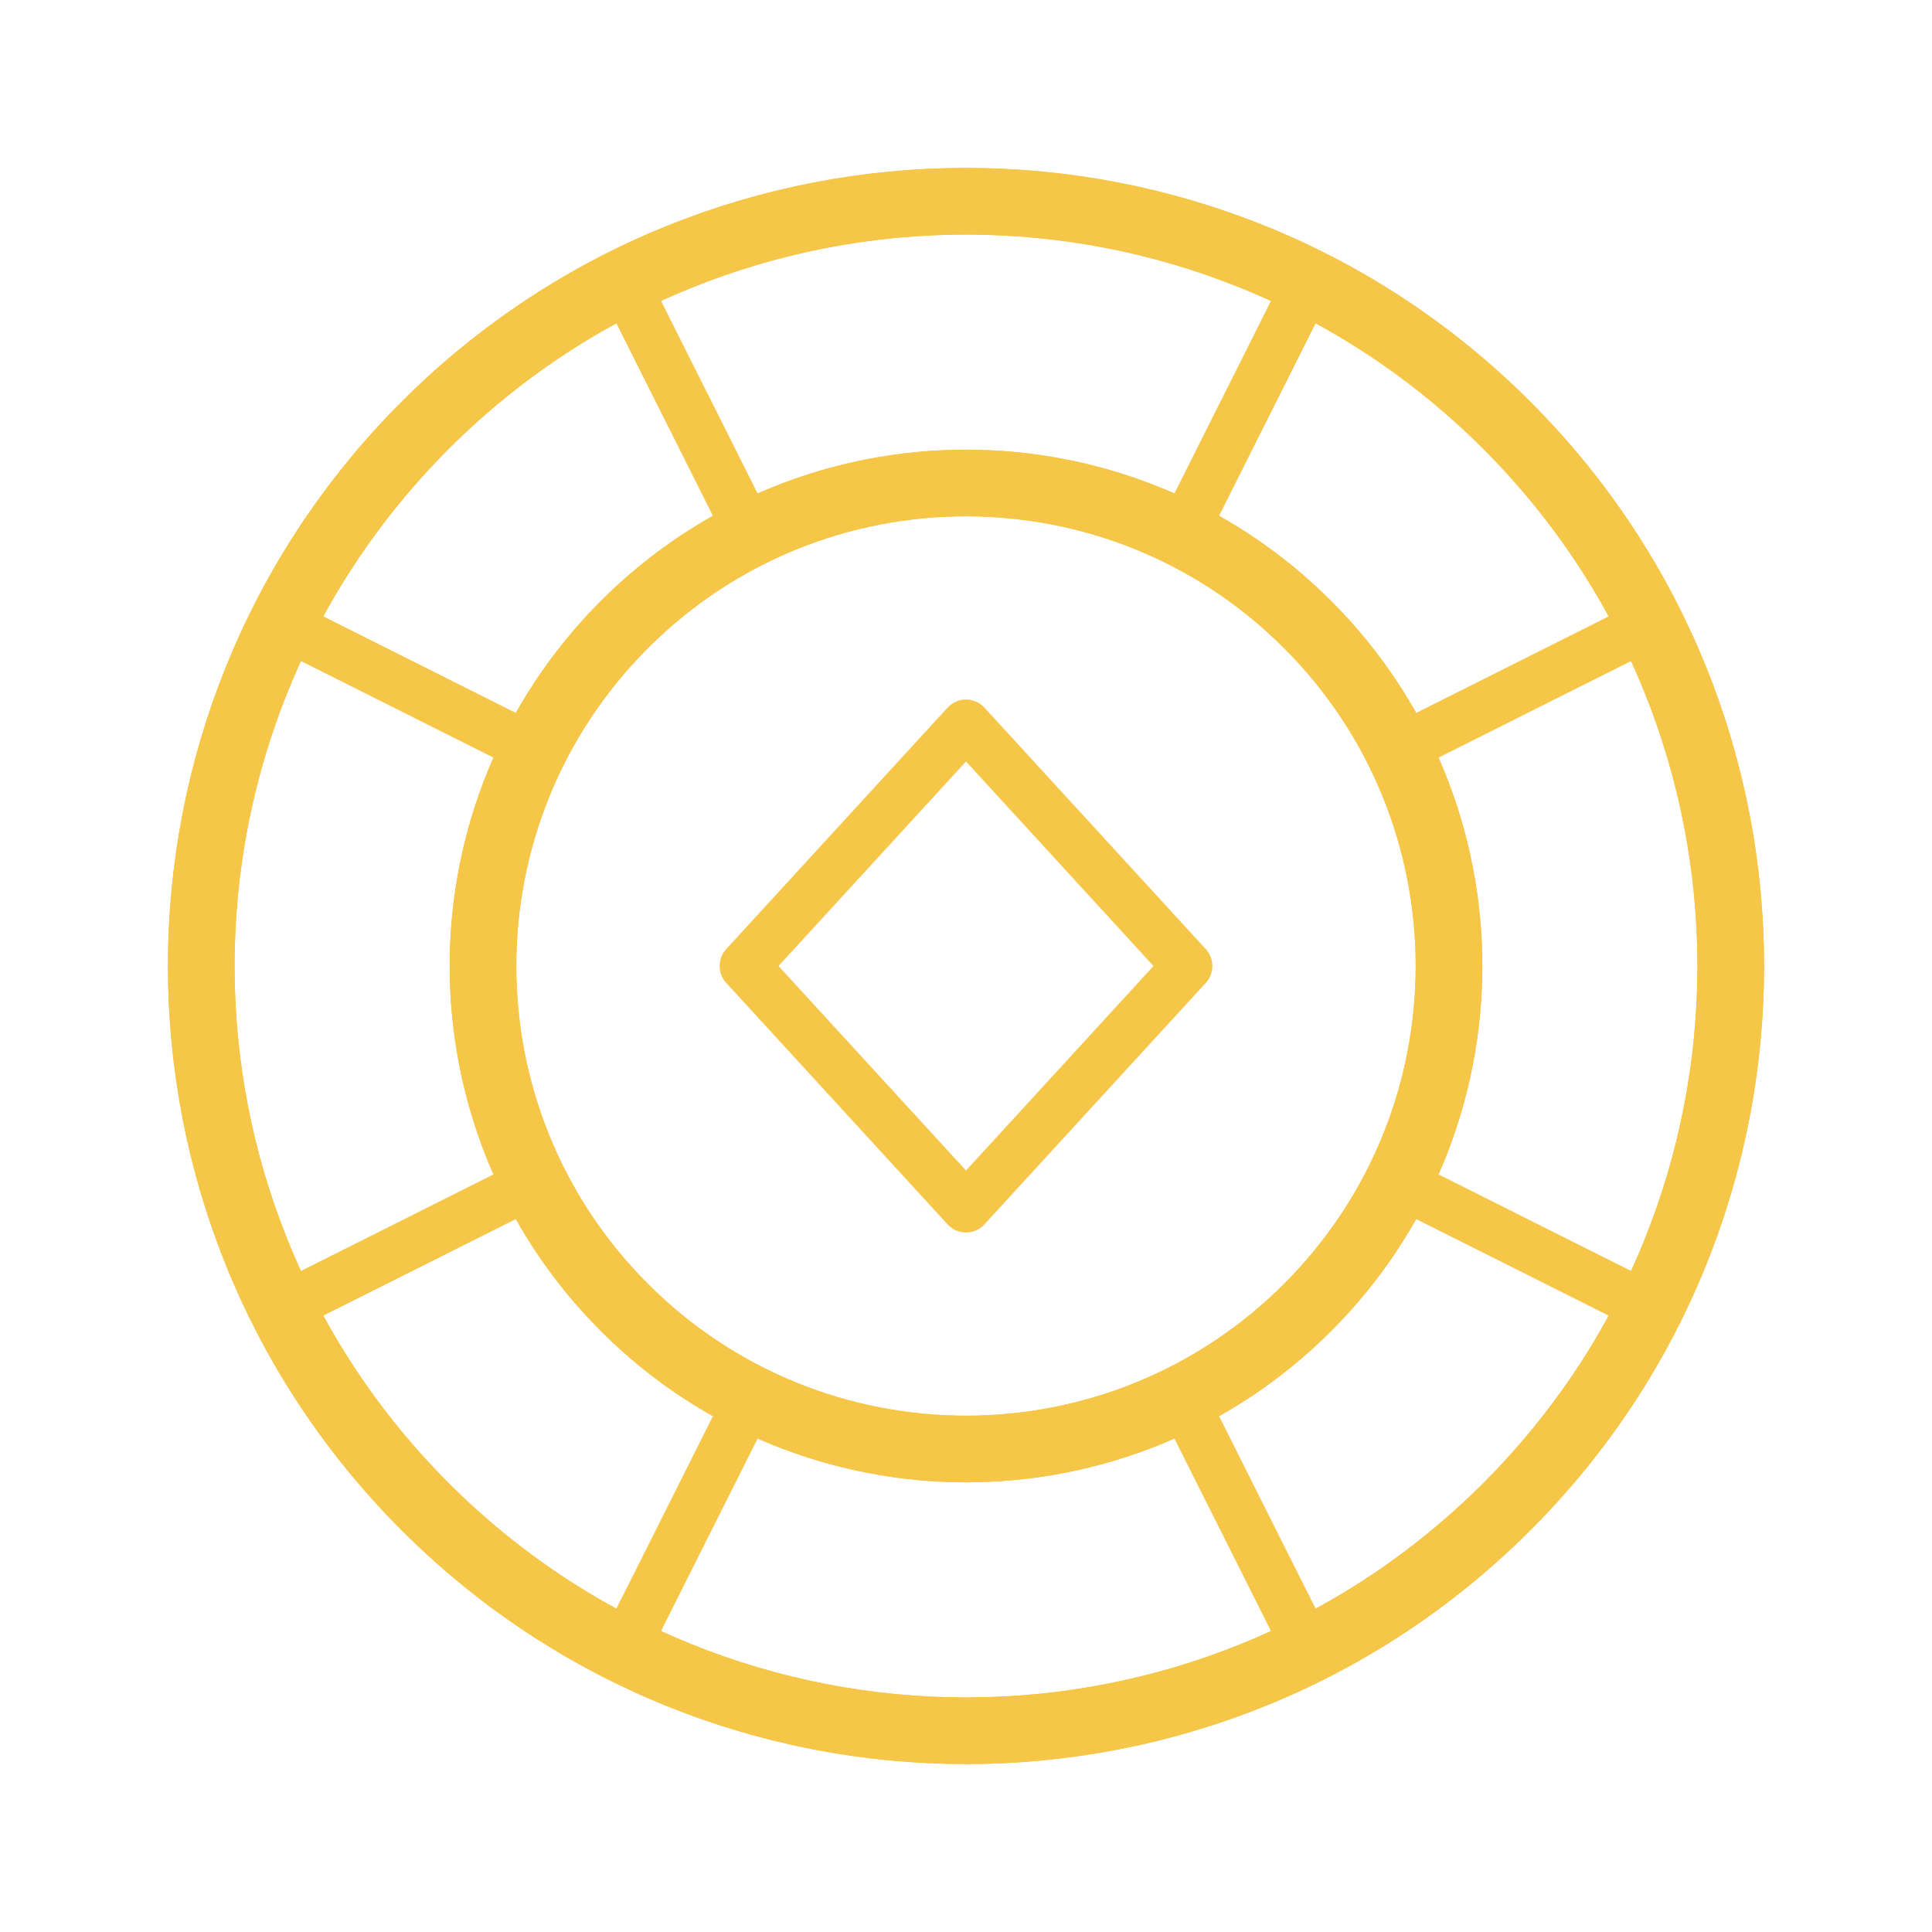 <svg width="58" height="58" viewBox="0 0 58 58" fill="none" xmlns="http://www.w3.org/2000/svg">
<path d="M45.234 12.766C54.2 21.732 54.2 36.268 45.234 45.234C36.268 54.2 21.732 54.2 12.766 45.234C3.8 36.268 3.8 21.732 12.766 12.766C21.732 3.8 36.268 3.8 45.234 12.766" stroke="#F5C647" stroke-width="2" stroke-linecap="round" stroke-linejoin="round"/>
<path d="M45.234 12.766C54.2 21.732 54.2 36.268 45.234 45.234C36.268 54.2 21.732 54.2 12.766 45.234C3.8 36.268 3.8 21.732 12.766 12.766C21.732 3.8 36.268 3.8 45.234 12.766" stroke="#F5C647" stroke-width="2" stroke-linecap="round" stroke-linejoin="round"/>
<path d="M39.253 18.747C44.916 24.41 44.916 33.59 39.253 39.253C33.59 44.916 24.41 44.916 18.747 39.253C13.084 33.59 13.084 24.41 18.747 18.747C24.41 13.084 33.59 13.084 39.253 18.747" stroke="#F5C647" stroke-width="2" stroke-linecap="round" stroke-linejoin="round"/>
<path d="M39.253 18.747C44.916 24.41 44.916 33.59 39.253 39.253C33.59 44.916 24.41 44.916 18.747 39.253C13.084 33.59 13.084 24.41 18.747 18.747C24.41 13.084 33.59 13.084 39.253 18.747" stroke="#F5C647" stroke-width="2" stroke-linecap="round" stroke-linejoin="round"/>
<path d="M18.729 8.482L22.523 16.047" stroke="#F5C647" stroke-width="1.5" stroke-linecap="round" stroke-linejoin="round"/>
<path d="M35.477 41.953L39.271 49.517" stroke="#F5C647" stroke-width="1.5" stroke-linecap="round" stroke-linejoin="round"/>
<path d="M35.477 16.047L39.271 8.482" stroke="#F5C647" stroke-width="1.5" stroke-linecap="round" stroke-linejoin="round"/>
<path d="M22.523 41.953L18.729 49.517" stroke="#F5C647" stroke-width="1.5" stroke-linecap="round" stroke-linejoin="round"/>
<path d="M49.517 18.729L41.953 22.523" stroke="#F5C647" stroke-width="1.5" stroke-linecap="round" stroke-linejoin="round"/>
<path d="M16.047 35.477L8.483 39.271" stroke="#F5C647" stroke-width="1.5" stroke-linecap="round" stroke-linejoin="round"/>
<path d="M49.517 39.271L41.953 35.477" stroke="#F5C647" stroke-width="1.5" stroke-linecap="round" stroke-linejoin="round"/>
<path d="M16.047 22.523L8.483 18.729" stroke="#F5C647" stroke-width="1.5" stroke-linecap="round" stroke-linejoin="round"/>
<path fill-rule="evenodd" clip-rule="evenodd" d="M29 36.25L35.646 29L29 21.75L22.354 29L29 36.25Z" stroke="#F5C647" stroke-width="1.5" stroke-linecap="round" stroke-linejoin="round"/>
</svg>
